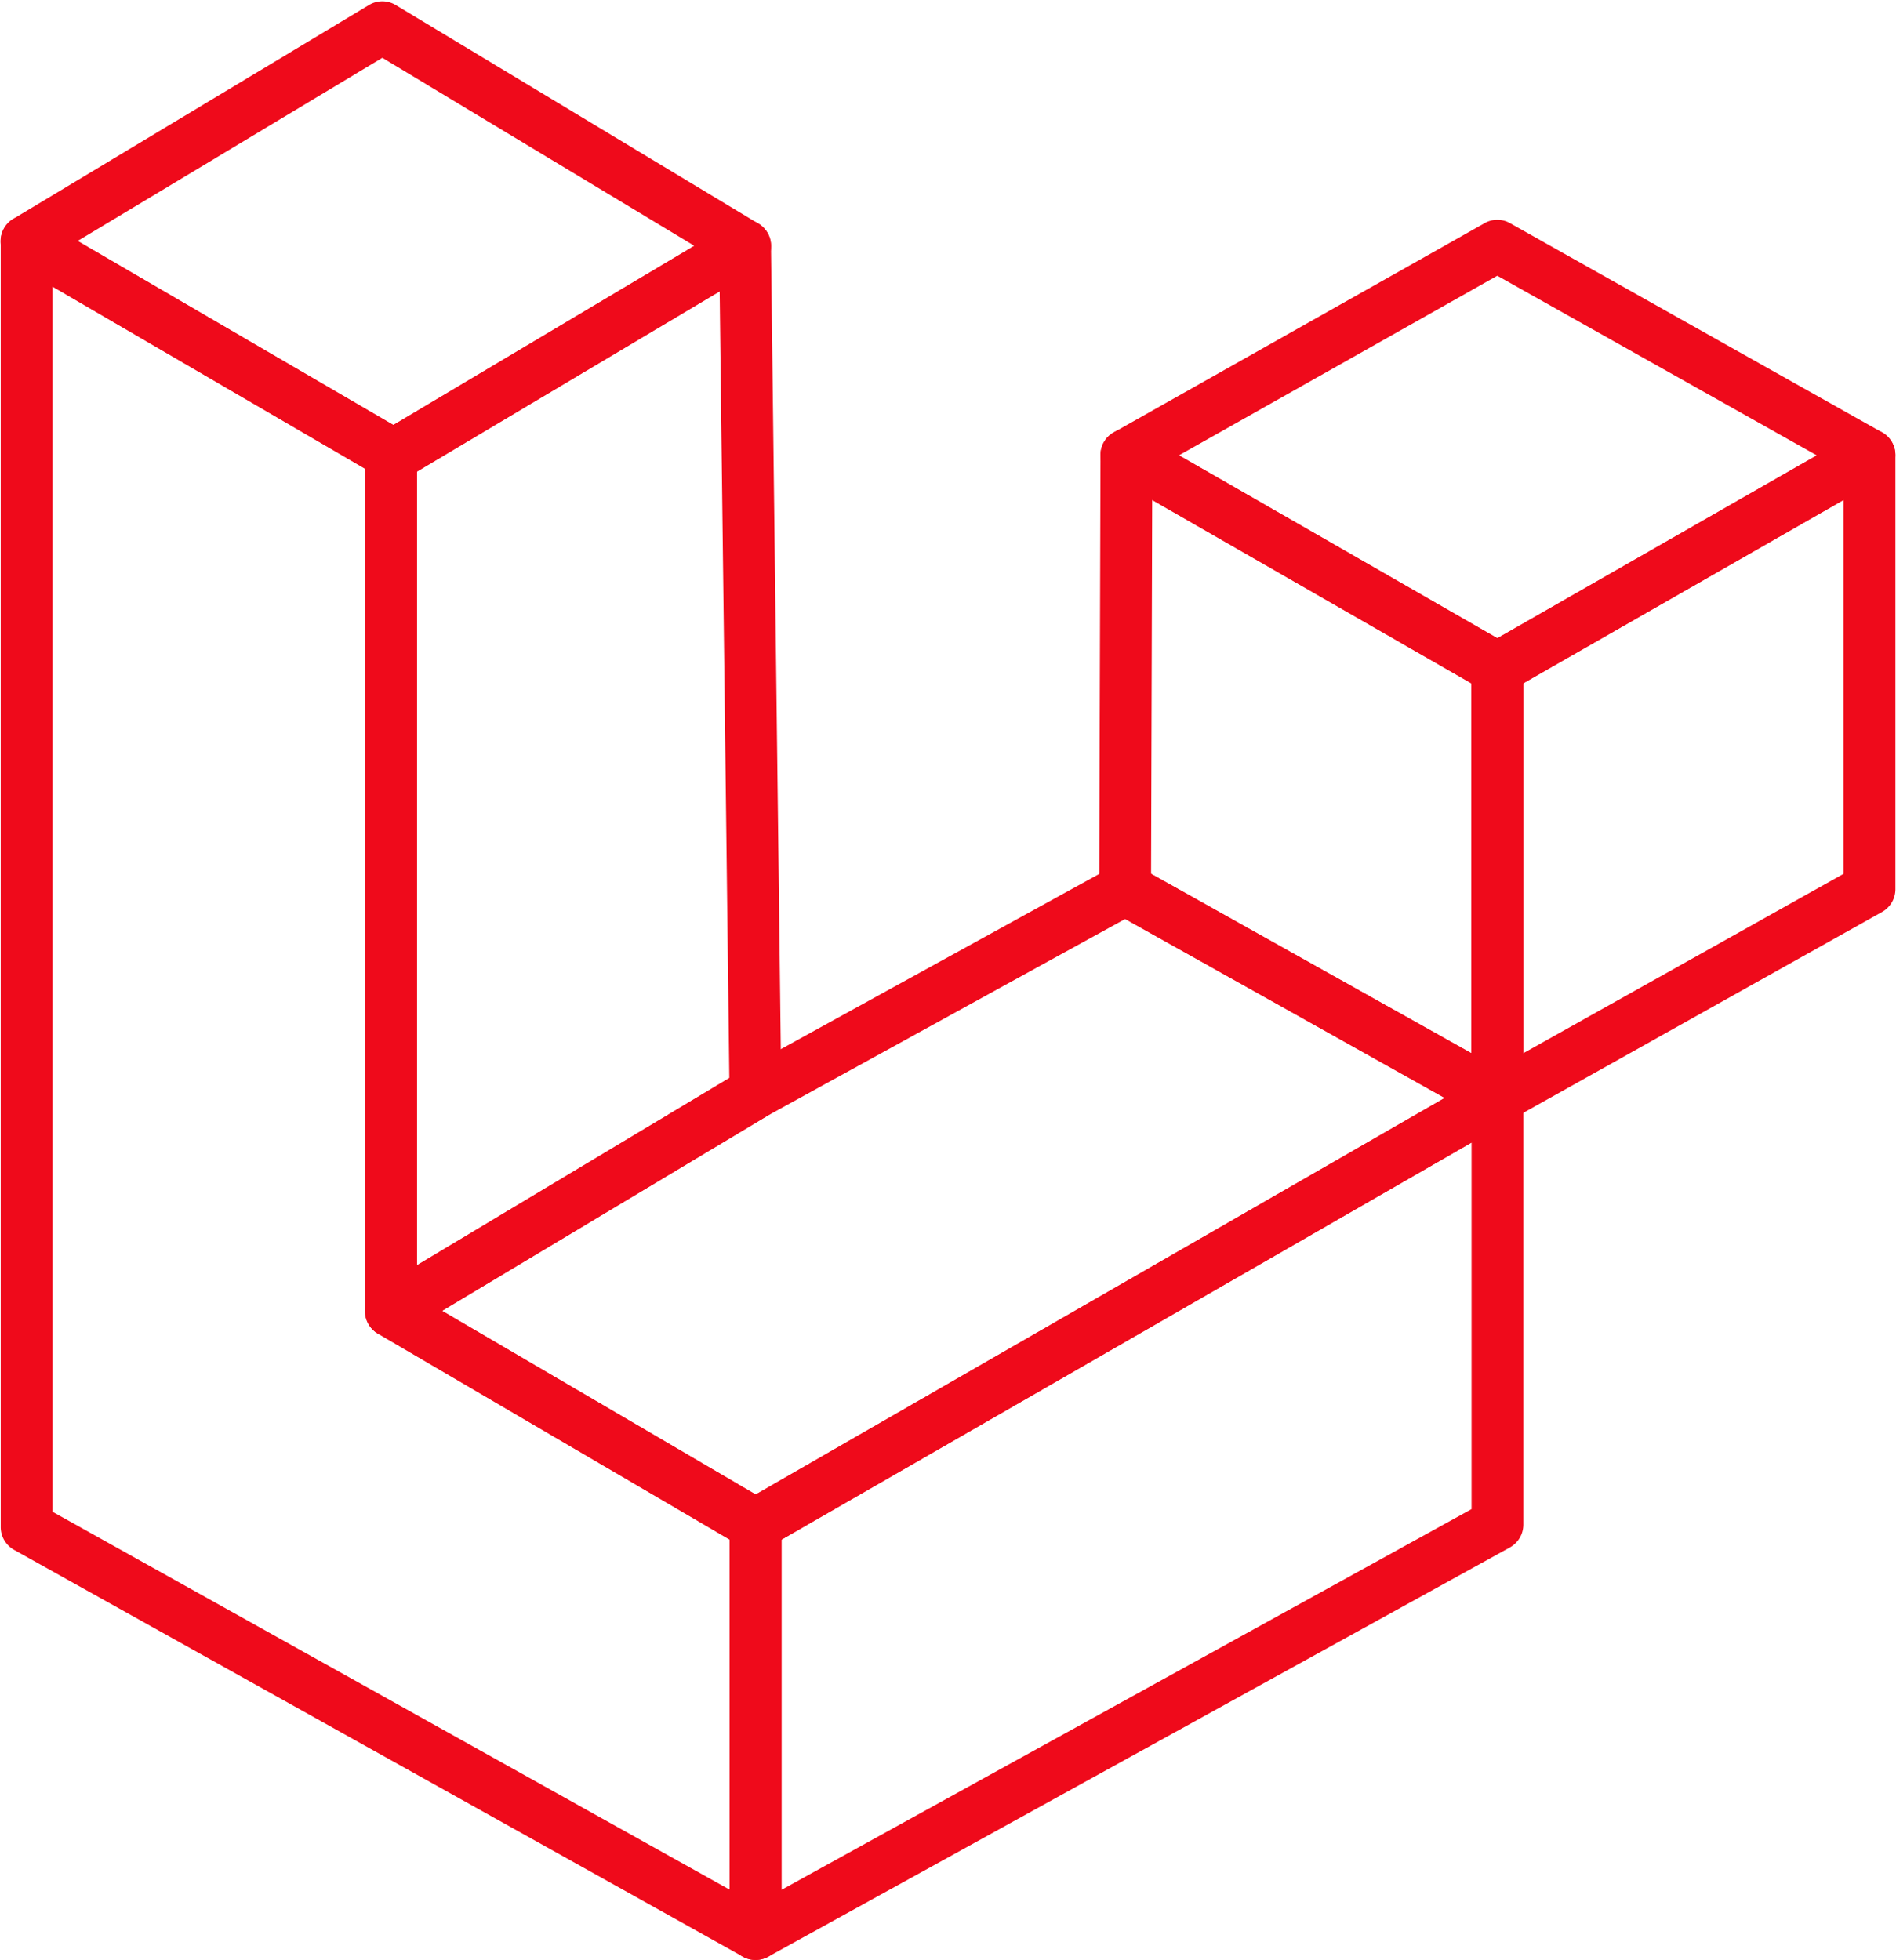 <svg xmlns="http://www.w3.org/2000/svg" xmlns:xlink="http://www.w3.org/1999/xlink" width="54.949" height="56.793" viewBox="0 0 54.949 56.793"><defs><clipPath id="a"><path d="M608.25,289.5h22.557v14.137H608.25Zm0,0" transform="translate(-608.25 -289.5)"/></clipPath><clipPath id="b"><path d="M608.25,314h22.8v50.769h-22.8Zm0,0" transform="translate(-608.25 -314)"/></clipPath><clipPath id="c"><path d="M694,415h23.111v25.938H694Zm0,0" transform="translate(-694 -415)"/></clipPath><clipPath id="d"><path d="M781,340h12.477v20.16H781Zm0,0" transform="translate(-781 -340)"/></clipPath><clipPath id="e"><path d="M737,315h23.295v14.014H737Zm0,0" transform="translate(-737 -315)"/></clipPath></defs><g transform="translate(-608.25 -289.5)"><g transform="translate(608.25 289.5)" clip-path="url(#a)"><path d="M619.707,303.559a.751.751,0,0,1-.376-.1l-.074-.043-10.564-6.156a.757.757,0,0,1-.009-1.3l10.314-6.2a.749.749,0,0,1,.771,0l10.511,6.334a.756.756,0,0,1,0,1.3l-10.189,6.064A.743.743,0,0,1,619.707,303.559ZM610.55,296.6l9.153,5.334,8.726-5.194-9.045-5.45Zm0,0" transform="translate(-608.303 -289.615)" fill="#ef0a1b"/></g><g transform="translate(608.25 295.523)" clip-path="url(#b)"><path d="M630.2,365.422a.742.742,0,0,1-.364-.094l-21.126-11.789a.756.756,0,0,1-.386-.66V315.62a.75.75,0,0,1,1.126-.653l10.563,6.156a.755.755,0,0,1,.375.653v24.412l10.19,5.967a.755.755,0,0,1,.373.652v11.862a.75.75,0,0,1-.751.754Zm-20.375-12.987,19.624,10.951V353.24l-10.19-5.967a.756.756,0,0,1-.374-.652V322.21l-9.061-5.28Zm0,0" transform="translate(-608.303 -314.652)" fill="#ef0a1b"/></g><path d="M652.032,347.788a.752.752,0,0,1-.751-.754V322.189a.755.755,0,0,1,.377-.654.726.726,0,0,1,.311-.1l9.944-5.919a.746.746,0,0,1,.75-.008.754.754,0,0,1,.383.648l.3,24.536a.756.756,0,0,1-.367.658l-10.562,6.331A.757.757,0,0,1,652.032,347.788Zm.751-25.083v23l9.056-5.427-.28-22.8Zm0,0" transform="translate(-32.452 -19.542)" fill="#ef0a1b"/><g transform="translate(629.332 320.355)" clip-path="url(#c)"><path d="M695,441.543a.745.745,0,0,1-.382-.1.756.756,0,0,1-.369-.649V428.928a.754.754,0,0,1,.378-.655l21.5-12.371a.752.752,0,0,1,1.125.655v12.371a.756.756,0,0,1-.39.662l-21.5,11.862A.754.754,0,0,1,695,441.543Zm.751-12.178v10.148l20-11.033V417.858Zm0,0" transform="translate(-694.185 -415.605)" fill="#ef0a1b"/></g><path d="M662.6,411.157a.753.753,0,0,1-.378-.1l-10.562-6.185a.756.756,0,0,1-.007-1.3l10.563-6.331a.182.182,0,0,1,.024-.014l10.714-5.895a.75.75,0,0,1,.726,0l10.786,6.04a.756.756,0,0,1,.008,1.314l-21.5,12.371A.748.748,0,0,1,662.6,411.157Zm-9.084-6.947,9.087,5.322,19.971-11.491-9.263-5.186-10.339,5.687Zm0,0" transform="translate(-32.452 -76.725)" fill="#ef0a1b"/><path d="M749.362,360.2a.752.752,0,0,1-.366-.095l-10.786-6.04a.757.757,0,0,1-.386-.662l.037-12.578a.757.757,0,0,1,.375-.651.749.749,0,0,1,.748,0l10.751,6.175a.756.756,0,0,1,.378.655v12.443a.751.751,0,0,1-.751.755Zm-10.035-7.237,9.284,5.2V347.444l-9.252-5.315Zm0,0" transform="translate(-97.717 -38.142)" fill="#ef0a1b"/><g transform="translate(650.722 301.916)" clip-path="url(#d)"><path d="M782.45,360.2a.751.751,0,0,1-.751-.755V347.006a.756.756,0,0,1,.379-.656l10.787-6.174a.745.745,0,0,1,.748,0,.756.756,0,0,1,.374.652v12.578a.756.756,0,0,1-.385.66l-10.787,6.04A.746.746,0,0,1,782.45,360.2Zm.751-12.759v10.72l9.285-5.2V342.129Zm0,0" transform="translate(-781.527 -340.057)" fill="#ef0a1b"/></g><g transform="translate(639.904 295.769)" clip-path="url(#e)"><path d="M749.474,329.16a.749.749,0,0,1-.373-.1l-10.75-6.174a.757.757,0,0,1,.006-1.314l10.75-6.064a.745.745,0,0,1,.734,0l10.787,6.064a.756.756,0,0,1,0,1.314l-10.786,6.175A.758.758,0,0,1,749.474,329.16Zm-9.227-6.923,9.227,5.3,9.259-5.3-9.259-5.205Zm0,0" transform="translate(-737.734 -315.311)" fill="#ef0a1b"/></g></g></svg>